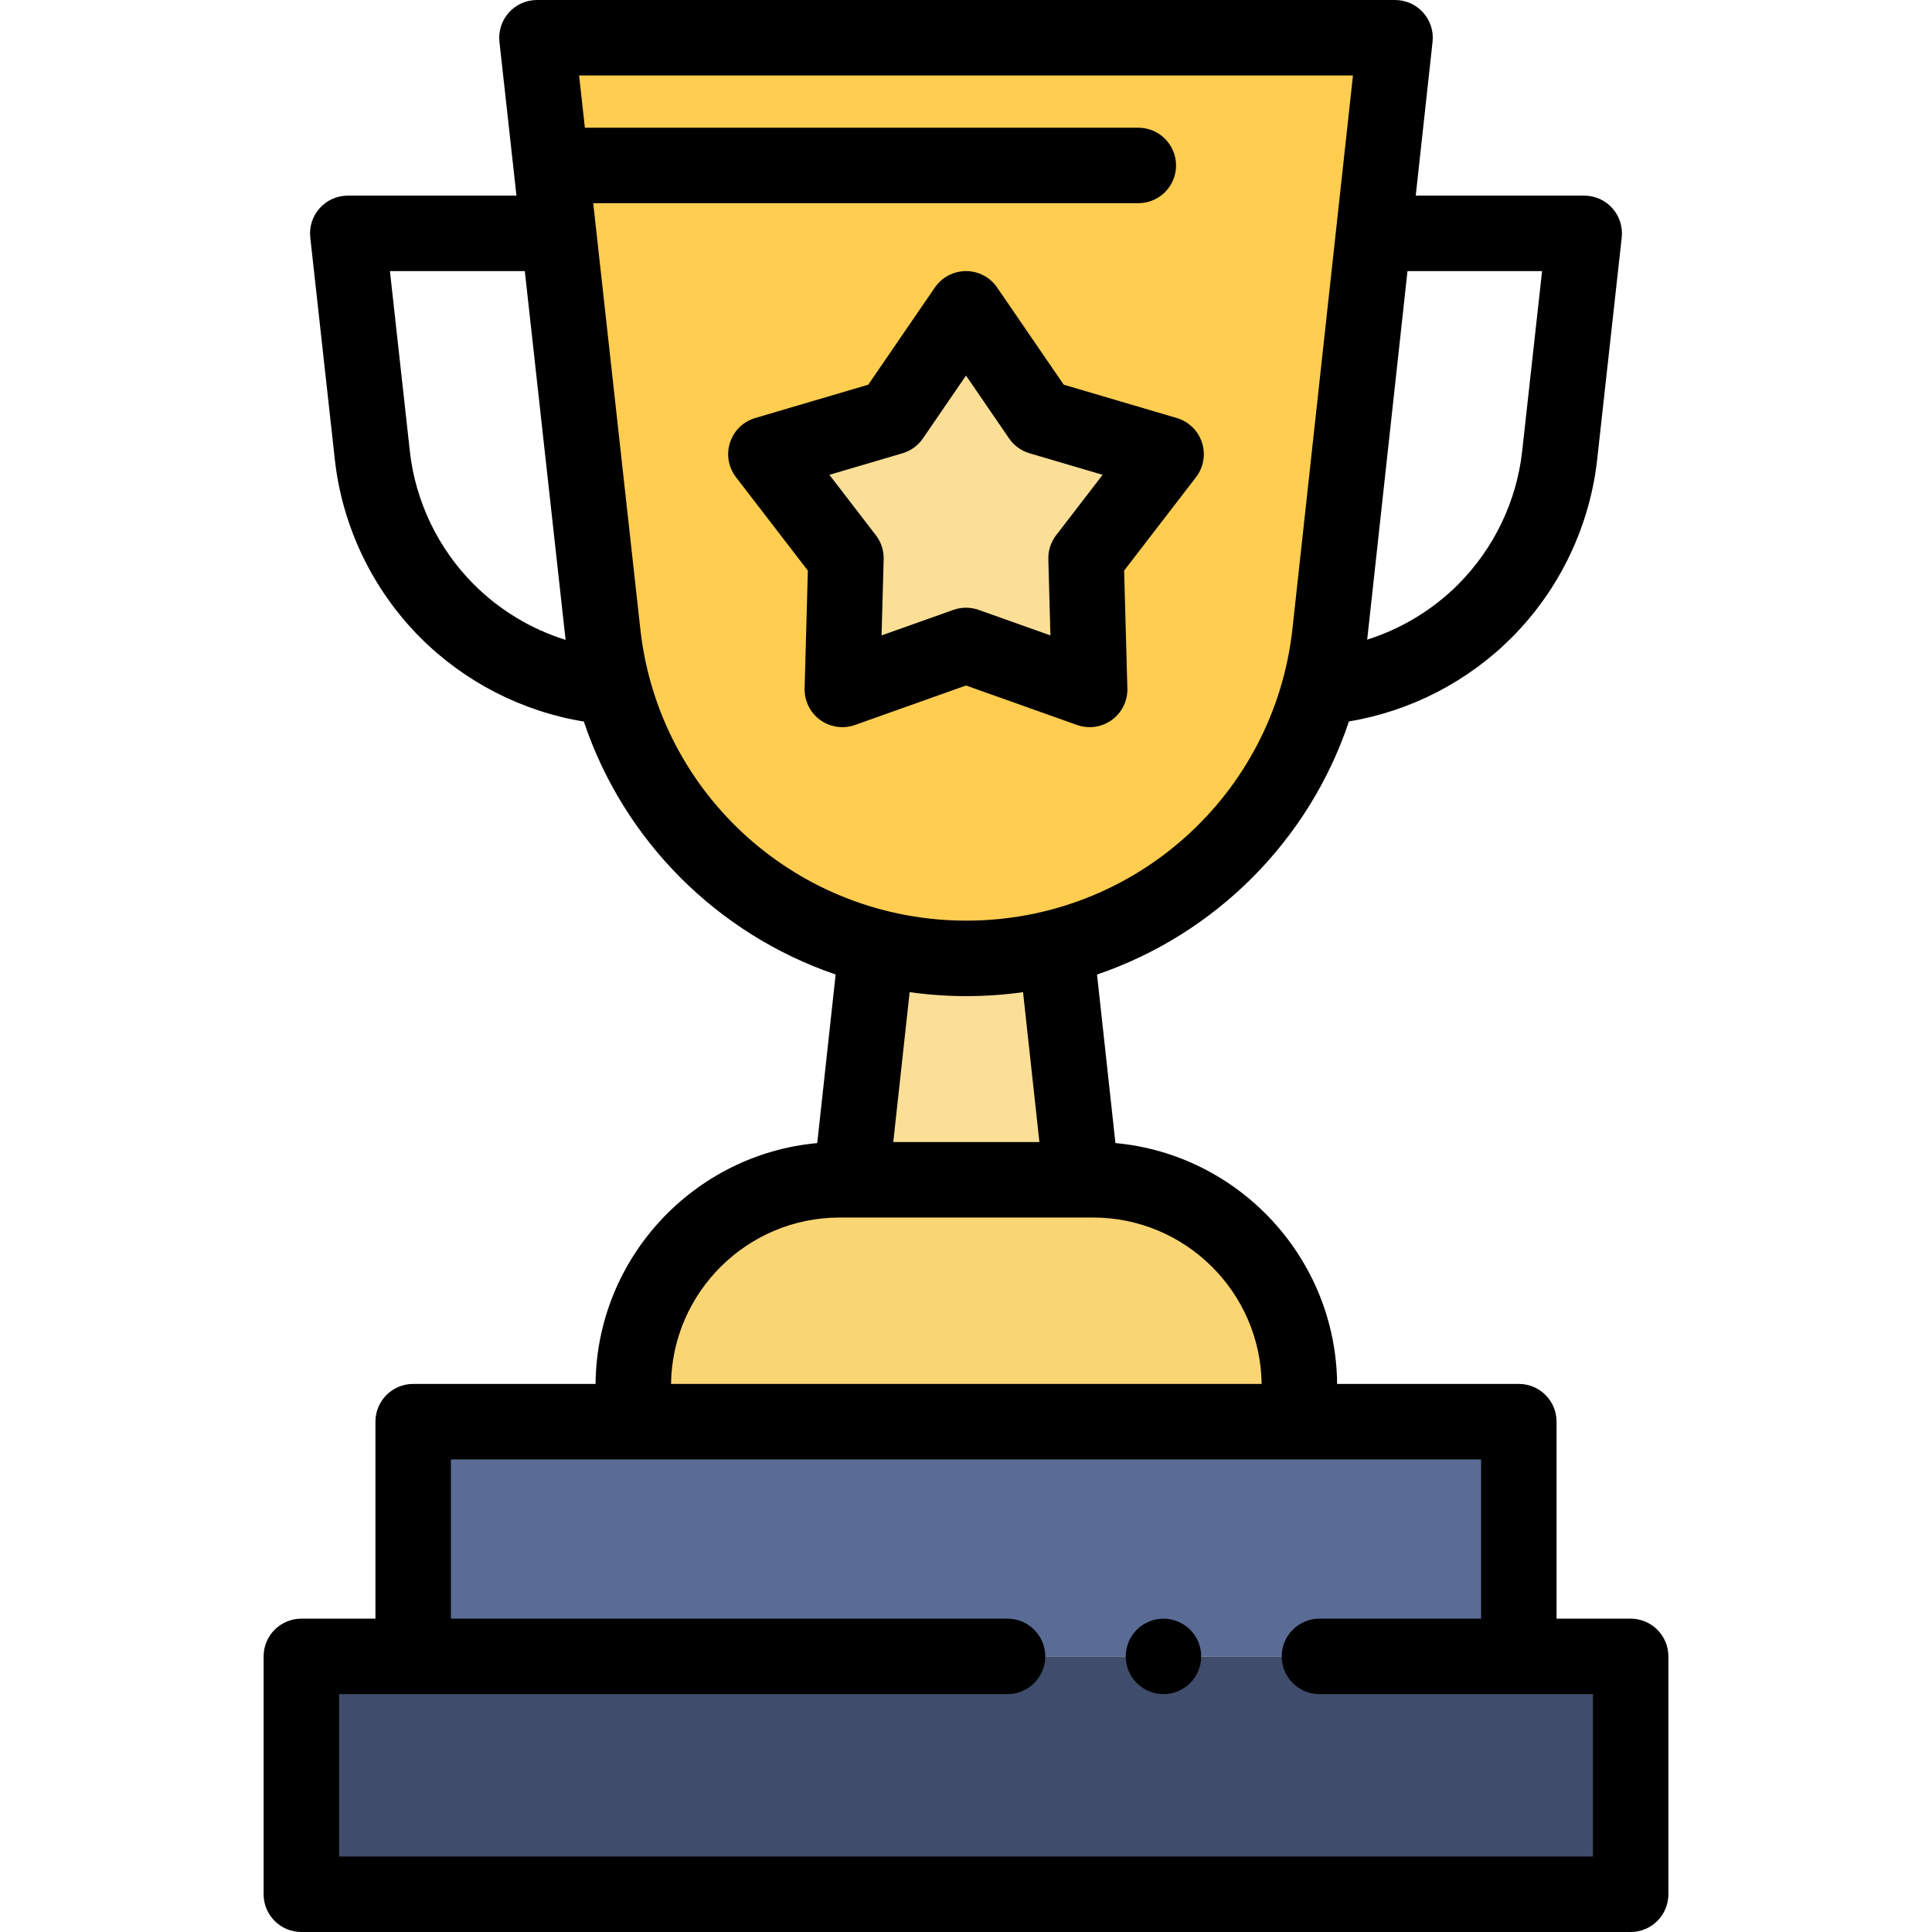 <?xml version="1.0" encoding="iso-8859-1"?>
<!-- Generator: Adobe Illustrator 21.0.0, SVG Export Plug-In . SVG Version: 6.00 Build 0)  -->
<svg version="1.1" id="Capa_1" xmlns="http://www.w3.org/2000/svg" xmlns:xlink="http://www.w3.org/1999/xlink" x="0px" y="0px"
	 viewBox="0 0 512 512" style="enable-background:new 0 0 512 512;" xml:space="preserve">
<polyline style="fill:#FBDF97;" points="232.088,252.989 225.575,312.656 286.604,312.654 280.092,252.996 "/>
<polyline style="fill:#5A6B96;" points="402.504,438.963 402.504,376.754 109.496,376.754 109.496,438.963 "/>
<polyline style="fill:#404C6B;" points="266.999,438.963 79.859,438.963 79.859,502 432.141,502 432.141,438.963 349.667,438.963 
	"/>
<path d="M308.33,448.96c-0.65,0-1.311-0.06-1.95-0.19c-0.64-0.13-1.271-0.32-1.87-0.57c-0.61-0.25-1.19-0.56-1.729-0.92
	c-0.551-0.37-1.061-0.79-1.521-1.25c-1.86-1.86-2.93-4.43-2.93-7.07c0-0.65,0.069-1.31,0.2-1.95c0.13-0.64,0.319-1.27,0.569-1.87
	s0.561-1.19,0.92-1.73c0.36-0.55,0.78-1.06,1.24-1.52s0.97-0.88,1.521-1.24c0.539-0.36,1.119-0.67,1.729-0.92
	c0.6-0.25,1.23-0.44,1.87-0.57c3.25-0.66,6.7,0.41,9.02,2.73c0.46,0.46,0.881,0.97,1.25,1.52c0.36,0.54,0.67,1.13,0.92,1.73
	s0.44,1.23,0.57,1.87s0.19,1.3,0.19,1.95c0,2.64-1.061,5.21-2.931,7.07C313.54,447.89,310.97,448.96,308.33,448.96z"/>
<path style="fill:#FAD574;" d="M344.357,367.365c0-30.168-24.543-54.711-54.711-54.711l-67.112,0.001
	c-30.168,0-54.711,24.543-54.711,54.711v9.388l176.534-0.001V367.365z"/>
<path style="fill:#FFCD50;" d="M256.1,10.001V10H142.298l17.459,157.832c5.45,49.112,46.868,86.148,96.342,86.148v0.001
	c49.475,0,90.892-37.036,96.346-86.166l17.256-157.813H256.1V10.001z"/>
<polygon style="fill:#FBDF97;" points="256,171.05 223.227,182.704 224.184,147.934 202.973,120.367 236.336,110.532 256,81.84 
	275.664,110.532 309.027,120.367 287.816,147.934 288.773,182.704 "/>
<path d="M288.771,192.705c-1.127,0-2.259-0.19-3.35-0.578L256,181.664l-29.422,10.463c-3.106,1.105-6.56,0.606-9.229-1.332
	c-2.668-1.938-4.209-5.068-4.118-8.365l0.858-31.215l-19.043-24.749c-2.011-2.614-2.604-6.052-1.585-9.188
	c1.02-3.136,3.52-5.569,6.683-6.501l29.953-8.83l17.653-25.758c1.865-2.721,4.951-4.347,8.249-4.347
	c3.298,0,6.384,1.626,8.249,4.347l17.653,25.758l29.953,8.83c3.163,0.933,5.663,3.365,6.683,6.501
	c1.019,3.137,0.426,6.574-1.585,9.188l-19.043,24.749l0.858,31.215c0.091,3.297-1.45,6.427-4.118,8.365
	C292.918,192.053,290.855,192.705,288.771,192.705z M256,161.05c1.134,0,2.267,0.193,3.351,0.578l19.024,6.765l-0.555-20.184
	c-0.063-2.299,0.668-4.55,2.07-6.373l12.313-16.003l-19.368-5.709c-2.206-0.65-4.12-2.042-5.421-3.938L256,99.529l-11.415,16.656
	c-1.301,1.897-3.215,3.288-5.421,3.938l-19.368,5.709l12.313,16.003c1.402,1.823,2.134,4.074,2.07,6.373l-0.555,20.184l19.024-6.765
	C253.733,161.243,254.866,161.05,256,161.05z"/>
<path d="M432.141,428.963h-19.637v-52.209c0-5.523-4.478-10-10-10h-48.151c-0.311-33.397-26.05-60.829-58.751-63.828l-4.876-44.663
	c31.246-10.656,56.139-35.377,66.759-67.081c16.284-2.698,31.513-10.534,43.217-22.304c12.584-12.655,20.595-29.364,22.559-47.053
	l6.513-58.884c0.313-2.826-0.593-5.652-2.49-7.77c-1.896-2.119-4.605-3.329-7.449-3.329h-44.649l4.457-40.754
	c0.31-2.825-0.598-5.647-2.495-7.763c-1.896-2.115-4.604-3.324-7.445-3.324L142.298,0c-2.844,0-5.553,1.21-7.449,3.329
	c-1.897,2.118-2.803,4.944-2.49,7.771l4.507,40.743c0.004,0.039-0.004-0.039,0,0l0,0h-44.7c-2.844,0-5.553,1.21-7.449,3.329
	c-1.897,2.118-2.803,4.944-2.49,7.77l6.514,58.889c1.963,17.684,9.974,34.393,22.558,47.049
	c11.753,11.82,27.062,19.671,43.424,22.337c10.618,31.677,35.5,56.383,66.732,67.04l-4.876,44.671
	c-32.7,2.998-58.44,30.429-58.751,63.826h-48.33c-5.522,0-10,4.477-10,10v52.209H79.859c-5.522,0-10,4.477-10,10V502
	c0,5.523,4.478,10,10,10h352.281c5.522,0,10-4.477,10-10v-63.037C442.141,433.44,437.663,428.963,432.141,428.963z M408.668,71.843
	l-5.284,47.781c-1.467,13.208-7.455,25.692-16.862,35.153c-6.778,6.816-15.132,11.866-24.205,14.734
	c0.024-0.203,0.047-0.406,0.069-0.609L373,71.843C373,71.843,408.668,71.843,408.668,71.843z M125.479,154.777
	c-9.407-9.461-15.396-21.946-16.861-35.149l-5.285-47.785h35.746l10.74,97.092c0.024,0.214,0.048,0.427,0.073,0.641
	C140.738,166.719,132.308,161.645,125.479,154.777z M169.696,166.732L157.209,53.846h144.458c5.522,0,10-4.477,10-10
	s-4.478-10-10-10h-146.67L153.465,20l205.084,0.001l0,0l-16.043,146.71c-4.889,44.051-42.035,77.269-86.406,77.268
	C211.729,243.979,174.584,210.768,169.696,166.732z M256.1,263.981c5.092,0,10.106-0.356,15.018-1.045l4.336,39.718l-38.727,0.001
	l4.336-39.722C245.98,263.624,251.001,263.981,256.1,263.981z M222.534,322.656l67.111-0.001c24.449,0,44.378,19.727,44.707,44.099
	H177.827C178.157,342.382,198.085,322.656,222.534,322.656z M422.141,492H89.859v-43.037h177.14c5.522,0,10-4.477,10-10
	s-4.478-10-10-10H119.496v-42.209h273.008v42.209h-42.837c-5.522,0-10,4.477-10,10s4.478,10,10,10h72.474V492z"/>
<g>
</g>
<g>
</g>
<g>
</g>
<g>
</g>
<g>
</g>
<g>
</g>
<g>
</g>
<g>
</g>
<g>
</g>
<g>
</g>
<g>
</g>
<g>
</g>
<g>
</g>
<g>
</g>
<g>
</g>
</svg>

